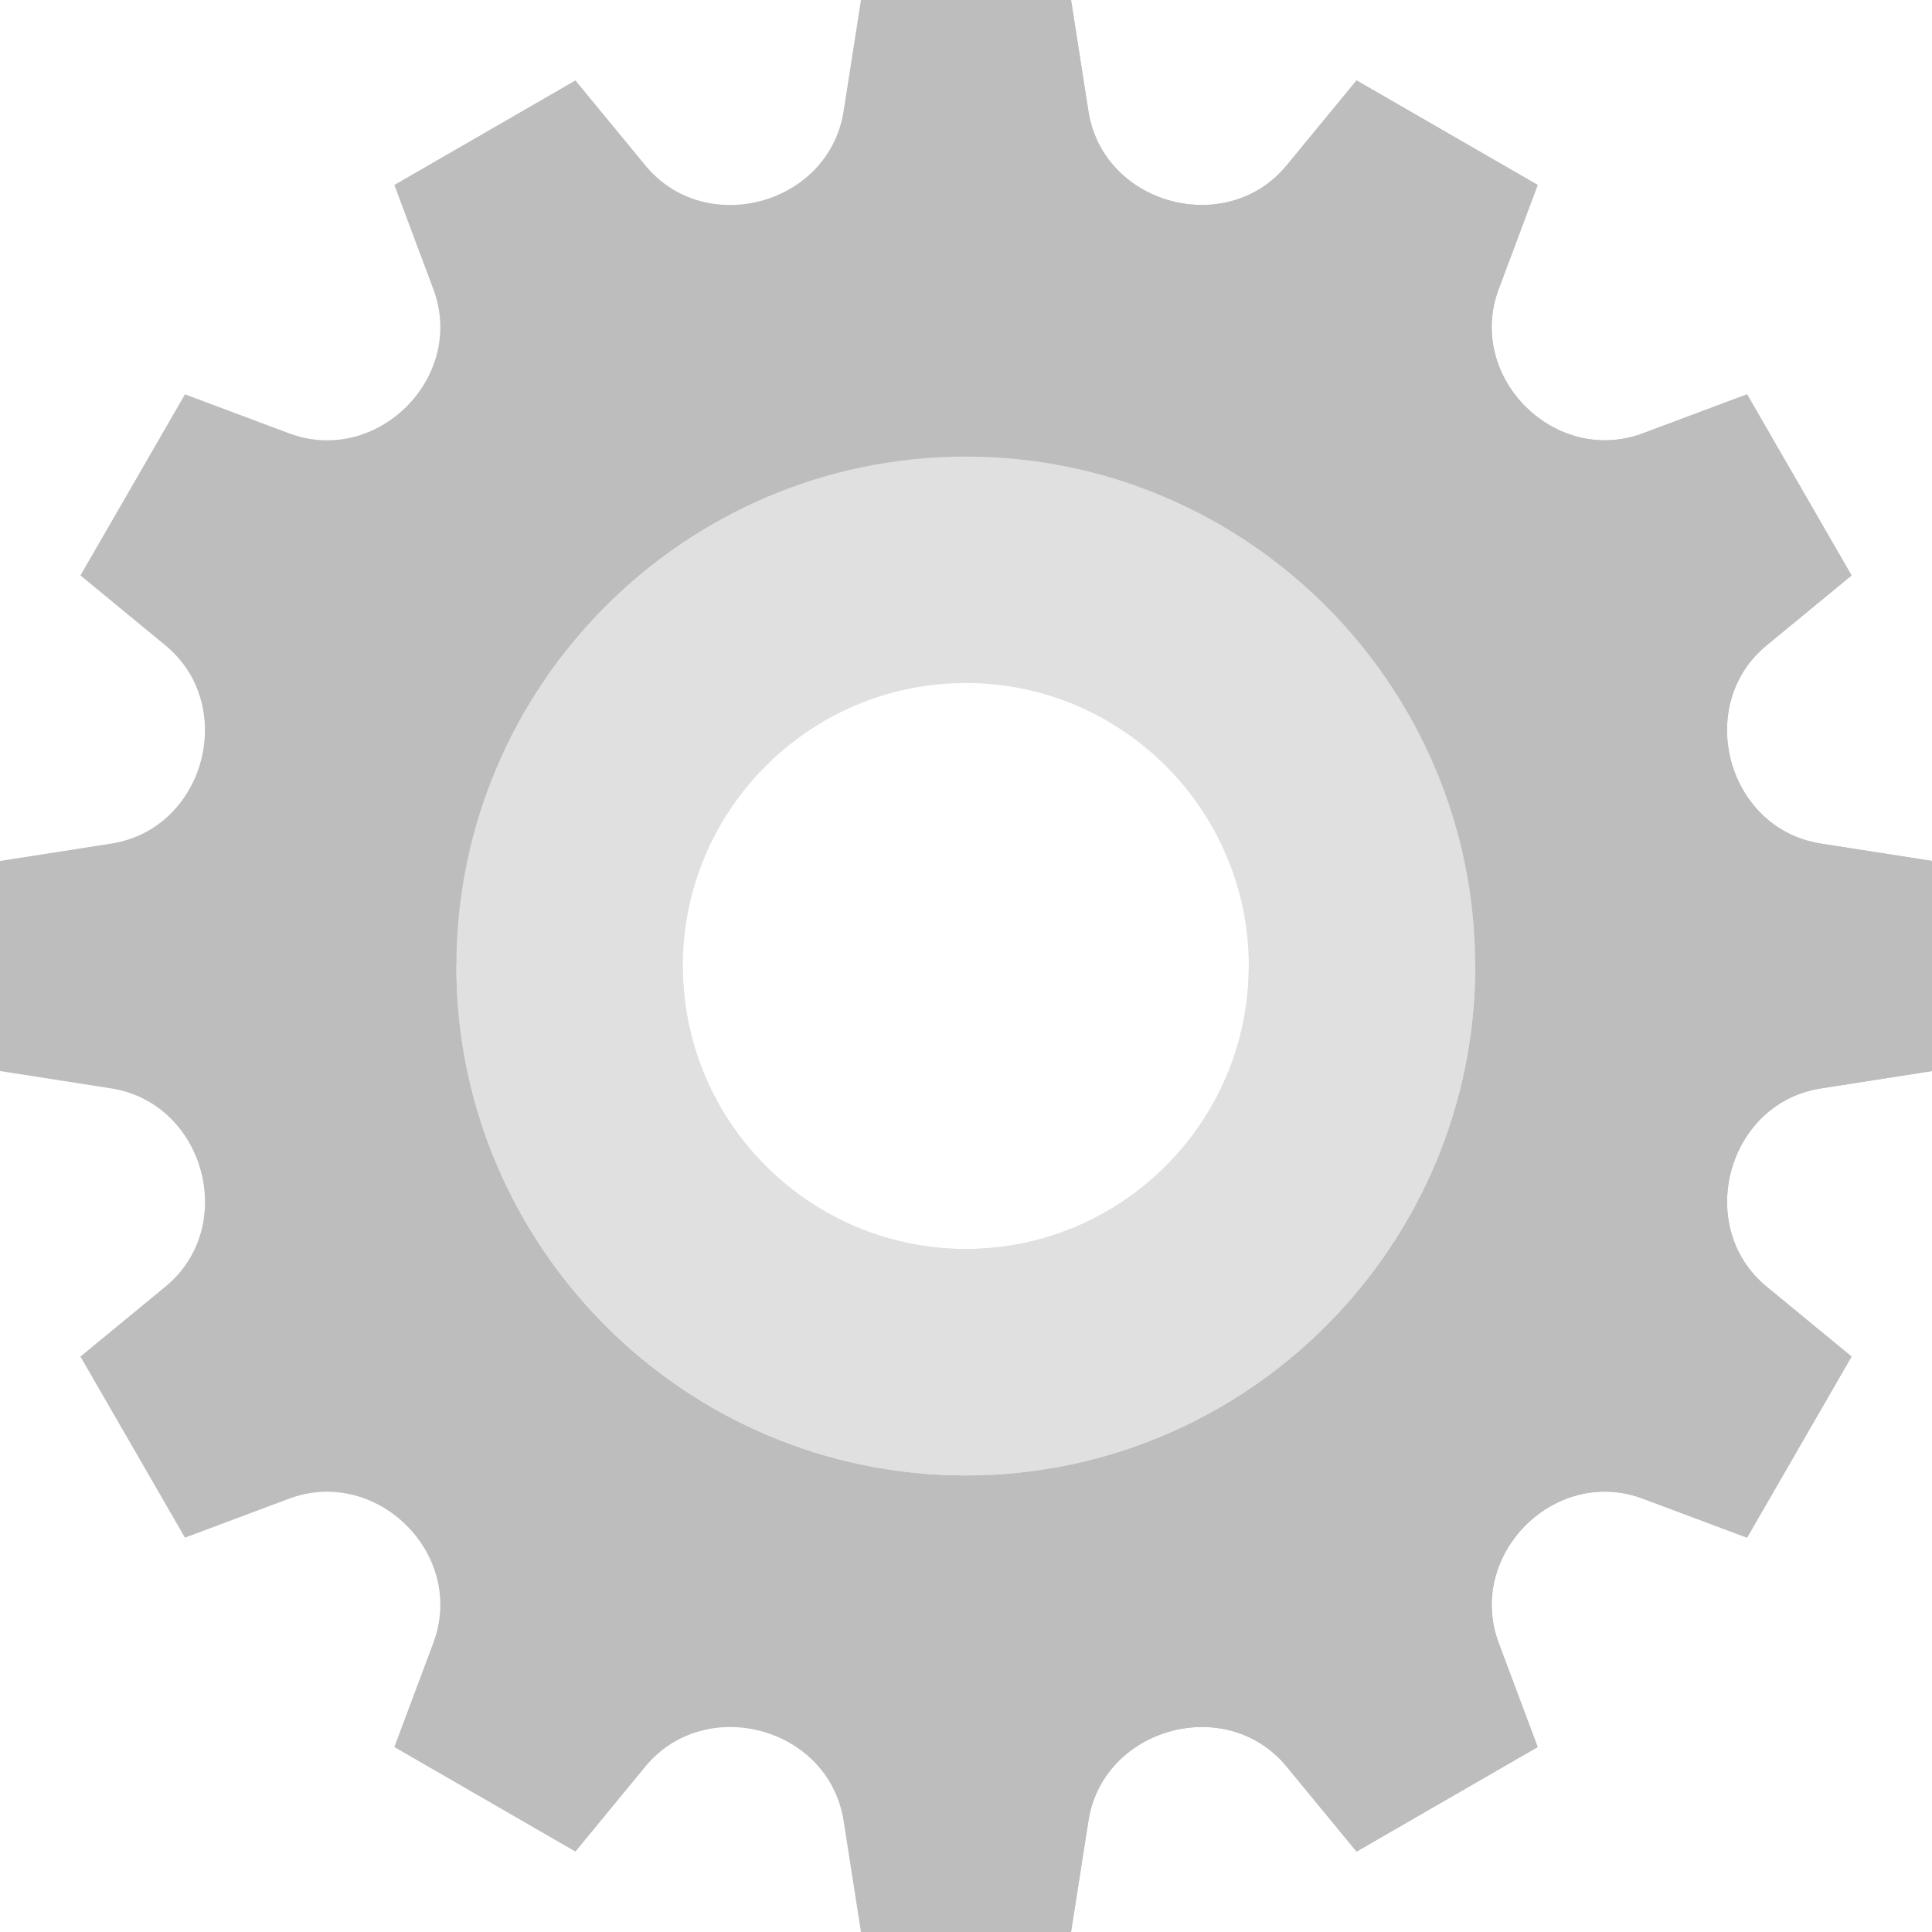 <svg width="19" height="19" viewBox="0 0 19 19" fill="none" xmlns="http://www.w3.org/2000/svg">
<path d="M17.893 10.706L19 10.533V8.467L17.893 8.294C16.981 8.14 16.661 6.933 17.373 6.347L18.209 5.659L17.181 3.878L16.158 4.261C15.292 4.586 14.414 3.708 14.739 2.842L15.122 1.819L13.341 0.791L12.653 1.627C12.068 2.338 10.86 2.02 10.706 1.107L10.533 0H8.467L8.294 1.107C8.139 2.019 6.933 2.339 6.347 1.627L5.659 0.791L3.878 1.819L4.261 2.842C4.586 3.708 3.708 4.586 2.842 4.261L1.819 3.878L0.791 5.659L1.627 6.347C2.336 6.931 2.022 8.139 1.107 8.294L0 8.467V10.533L1.107 10.706C2.015 10.86 2.342 12.064 1.627 12.653L0.791 13.341L1.819 15.122L2.842 14.739C3.704 14.416 4.587 15.288 4.261 16.158L3.878 17.181L5.659 18.209L6.347 17.373C6.931 16.664 8.138 16.977 8.294 17.893L8.467 19H10.533L10.706 17.893C10.859 16.987 12.063 16.657 12.653 17.373L13.341 18.209L15.122 17.181L14.739 16.158C14.416 15.296 15.288 14.412 16.158 14.739L17.181 15.122L18.209 13.341L17.373 12.653C16.663 12.068 16.98 10.861 17.893 10.706ZM9.5 14.139C6.942 14.139 4.861 12.058 4.861 9.5C4.861 6.942 6.942 4.861 9.5 4.861C12.058 4.861 14.139 6.942 14.139 9.5C14.139 12.058 12.058 14.139 9.5 14.139Z" fill="#BDBDBD"/>
<path d="M17.373 12.653L18.209 13.341L17.181 15.122L16.158 14.739C15.288 14.412 14.416 15.296 14.739 16.158L15.122 17.181L13.341 18.209L12.653 17.373C12.063 16.657 10.859 16.987 10.706 17.893L10.533 19H9.5V14.139C12.058 14.139 14.139 12.058 14.139 9.5C14.139 6.942 12.058 4.861 9.5 4.861V0H10.533L10.706 1.107C10.86 2.02 12.068 2.338 12.653 1.627L13.341 0.791L15.122 1.819L14.739 2.842C14.414 3.708 15.292 4.586 16.158 4.261L17.181 3.878L18.209 5.659L17.373 6.347C16.661 6.933 16.981 8.14 17.893 8.294L19 8.467V10.533L17.893 10.706C16.98 10.861 16.663 12.068 17.373 12.653Z" fill="#BDBDBD"/>
<path d="M14.508 9.5C14.508 6.738 12.261 4.49 9.498 4.49C6.736 4.49 4.488 6.738 4.488 9.5C4.488 12.262 6.736 14.51 9.498 14.51C12.261 14.51 14.508 12.262 14.508 9.5ZM6.715 9.5C6.715 7.966 7.963 6.717 9.498 6.717C11.033 6.717 12.281 7.966 12.281 9.5C12.281 11.034 11.033 12.283 9.498 12.283C7.963 12.283 6.715 11.034 6.715 9.5Z" fill="#E0E0E0"/>
<path d="M9.498 14.51C6.736 14.51 4.488 12.262 4.488 9.5L6.715 9.5C6.715 11.034 7.963 12.283 9.498 12.283C11.033 12.283 12.281 11.034 12.281 9.5L14.508 9.5C14.508 12.262 12.261 14.51 9.498 14.51Z" fill="#E0E0E0"/>
</svg>
